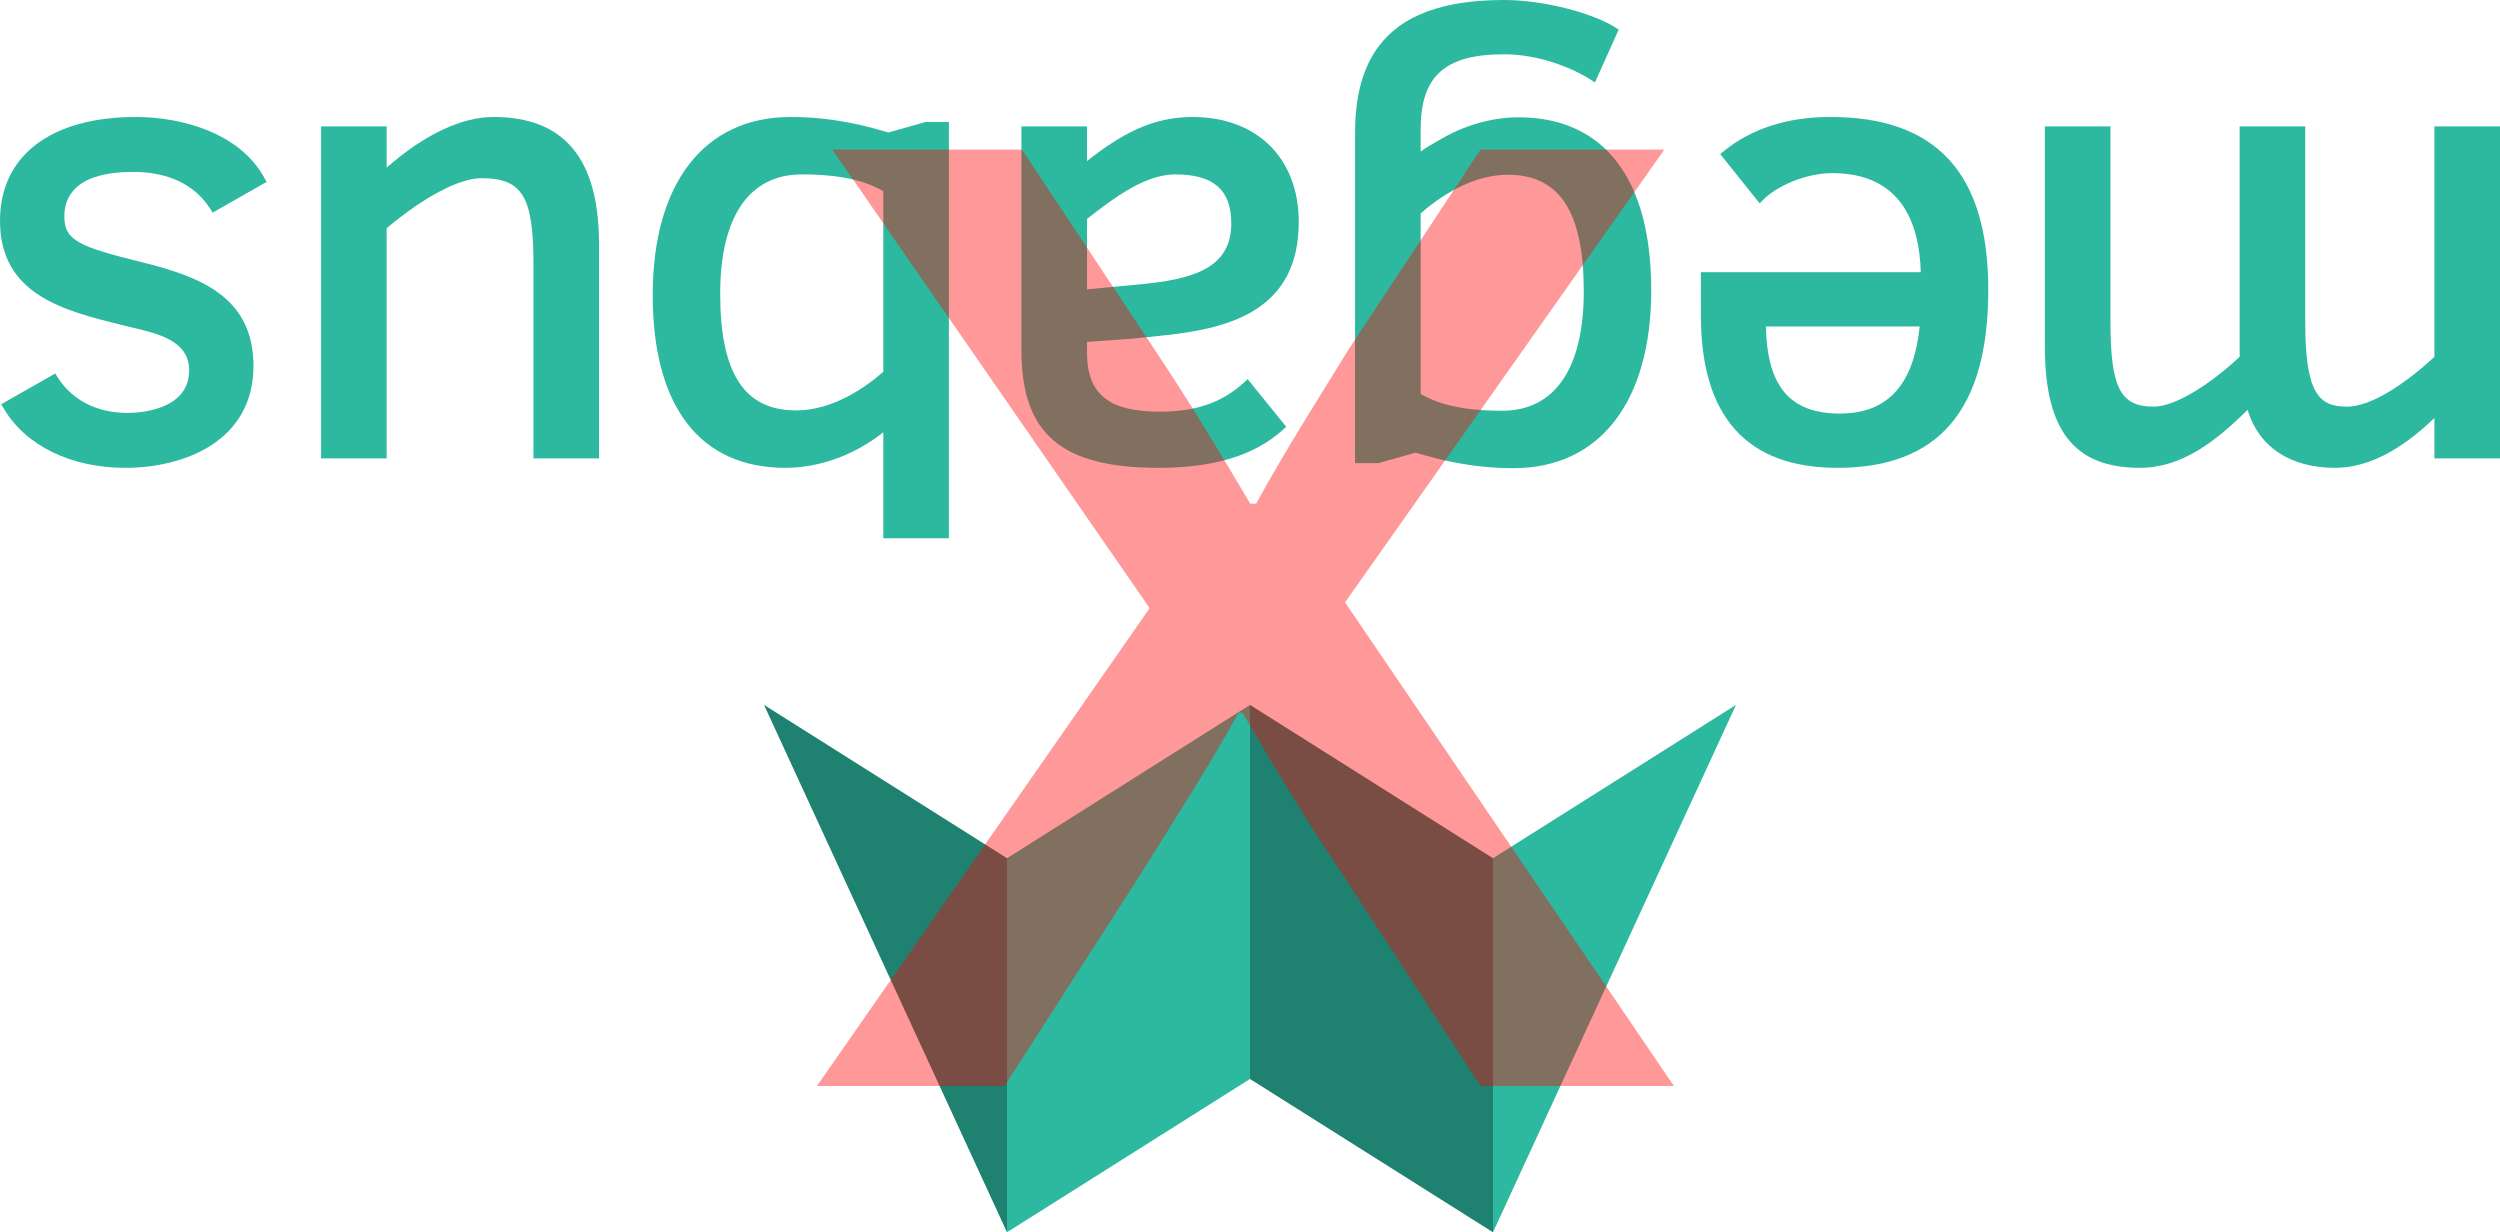 <?xml version="1.0" encoding="utf-8"?>
<!-- Generator: Adobe Illustrator 17.0.0, SVG Export Plug-In . SVG Version: 6.00 Build 0)  -->
<!DOCTYPE svg PUBLIC "-//W3C//DTD SVG 1.1//EN" "http://www.w3.org/Graphics/SVG/1.1/DTD/svg11.dtd">
<svg version="1.1" id="Layer_1" xmlns="http://www.w3.org/2000/svg" xmlns:xlink="http://www.w3.org/1999/xlink" x="0px" y="0px"
	 width="485.402px" height="239.262px" viewBox="0 0 485.402 239.262" enable-background="new 0 0 485.402 239.262"
	 xml:space="preserve">
<g>
	<polygon fill="#2DB99F" points="289.881,239.261 289.881,166.631 337.061,136.864 	"/>
	<polygon fill="#1F8170" points="195.521,239.261 195.521,166.631 148.341,136.864 	"/>
	<polygon fill="#2DB99F" points="242.701,209.495 242.701,136.864 195.521,166.631 195.521,239.261 	"/>
	<polygon fill="#1F8170" points="289.881,239.261 289.881,166.631 242.701,136.864 242.701,209.495 	"/>
	<path fill="#2DB99F" d="M415.476,90.835c8.349,0,14.938-5.387,20.922-11.249c2.143,7.177,8.248,11.249,17.018,11.249
		c6.133,0,12.601-3.254,19.251-9.68v7.85h12.735V24.544h-12.735v44.73c-5.054,4.734-12.059,9.679-16.933,9.679
		c-5.521,0-8.149-2.479-8.149-16.567V24.544h-12.736v44.732c-5.17,4.864-12.245,9.677-16.689,9.677
		c-6.511,0-8.394-3.716-8.394-16.567V24.544h-12.735v42.722C397.031,83.565,402.719,90.835,415.476,90.835z"/>
	<path fill="#2DB99F" d="M356.744,90.835c19.718,0,29.303-11.301,29.303-34.549c0-22.591-10.024-33.572-30.645-33.572
		c-8.29,0-15.232,2.209-20.635,6.565l-0.775,0.625l7.664,9.58l0.79-0.79c2.46-2.46,7.966-5.075,13.322-5.075
		c13.687,0,16.948,10.225,17.165,19.228h-42.686v8.441C330.248,80.894,339.162,90.835,356.744,90.835z M357.232,80.295
		c-9.667,0-14.125-5.227-14.361-16.909h29.857C371.556,74.762,366.48,80.295,357.232,80.295z"/>
	<path fill="#2DB99F" d="M224.939,90.835c10.729,0,18.61-2.398,24.092-7.333l0.706-0.635l-7.484-9.245l-0.783,0.71
		c-4.272,3.871-9.294,5.598-16.286,5.598c-9.902,0-14.128-3.422-14.128-11.443v-2.11c5.396-0.337,10.113-0.695,15.209-1.288
		c12.809-1.36,25.903-5.034,25.903-21.977c0-12.391-8.102-20.397-20.641-20.397c-7.748,0-13.719,3.236-20.472,8.552v-6.722H198.32
		v43.454C198.32,84.219,206.032,90.835,224.939,90.835z M215.052,55.799c-1.4,0.14-2.701,0.269-3.997,0.379V42.502
		c5.263-4.092,11.203-8.639,17.178-8.639c7.391,0,10.833,3.017,10.833,9.492c0,8.62-7.118,10.957-18.604,11.935
		C218.431,55.464,216.675,55.638,215.052,55.799z"/>
	<path fill="#2DB99F" d="M75.077,44.307c7.243-6.088,14.1-9.711,18.396-9.711c7.931,0,10.102,3.562,10.102,16.567v37.842h12.735
		V47.503c0-16.681-6.712-24.789-20.519-24.789c-6.211,0-13.506,3.476-20.715,9.833v-8.003H62.341v64.461h12.735V44.307H75.077z"/>
	<path fill="#2DB99F" d="M23.339,63.024l0.847,0.211c0.441,0.107,0.897,0.215,1.363,0.324c5.236,1.229,11.172,2.624,11.172,8.342
		c0,7.873-9.939,8.271-11.932,8.271c-5.936,0-10.748-2.435-13.551-6.854l-0.511-0.806L0.23,78.49l0.521,0.876
		c4.264,7.182,13.067,11.469,23.55,11.469c11.491,0,24.911-5.183,24.911-19.787c0-13.583-10.68-17.39-21.621-20.124
		c-12.237-3.029-15.099-4.214-15.099-8.911c0-3.94,2.324-8.637,13.395-8.637c4.708,0,11.113,1.232,14.896,7.105l0.513,0.796
		l10.465-5.959l-0.478-0.864c-4.779-8.656-16.001-11.74-24.908-11.74C9.859,22.714,0,30.248,0,42.867
		C0,57.209,12.399,60.298,23.339,63.024z"/>
	<path fill="#2DB99F" d="M152.497,90.835c6.613,0,13.43-2.493,19.008-6.899v20.579h12.735V23.691h-4.538l-7.202,2.034
		c-0.232-0.065-0.49-0.14-0.772-0.222c-3.136-0.905-9.661-2.789-18.254-2.789c-16.744,0-26.741,12.915-26.741,34.549
		C126.732,78.912,135.882,90.835,152.497,90.835z M171.505,72.185c-3.347,2.934-9.717,7.501-16.934,7.501
		c-10.055,0-14.737-7.202-14.737-22.667c0-14.932,5.624-23.155,15.835-23.155c8.603,0,12.883,1.594,15.836,3.24V72.185z"/>
	<path fill="#2DB99F" d="M267.638,89.923l7.202-2.034c0.232,0.065,0.49,0.14,0.772,0.222c3.136,0.905,9.661,2.789,18.254,2.789
		c16.744,0,26.741-12.915,26.741-34.549c0-21.649-9.15-33.572-25.765-33.572c-5.323,0-10.776,1.618-15.61,4.545
		c-1.135,0.623-2.267,1.302-3.398,2.088v-4.257c0-10.381,4.694-14.615,16.201-14.615c6.681,0,13.152,2.609,16.665,4.845l0.975,0.62
		l4.611-10.262l-0.732-0.464C309.546,2.74,300.179,0,292.035,0c-11.841,0-19.883,2.949-24.427,9.1
		c-3.032,4.104-4.509,9.63-4.509,16.665v5.366v58.793L267.638,89.923L267.638,89.923z M275.836,41.429
		c3.347-2.934,9.717-7.501,16.934-7.501c10.055,0,14.737,7.202,14.737,22.667c0,14.932-5.624,23.155-15.835,23.155
		c-8.603,0-12.883-1.594-15.836-3.24V41.429z"/>
</g>
<g opacity="0.4">
	<path fill="#FF0000" d="M198.425,29.052l25.92,39.067c6.761,10.142,12.396,19.533,18.405,29.676h1.127
		c6.011-10.894,12.022-20.285,18.032-30.052l25.543-38.691h35.686l-61.98,87.9l63.859,93.912h-37.564l-26.67-40.945
		c-7.138-10.518-13.148-20.661-19.534-31.556h-0.752c-6.011,10.895-12.396,20.661-19.157,31.556l-26.295,40.945h-36.438
		l64.611-92.785l-61.605-89.027H198.425z"/>
</g>
</svg>
